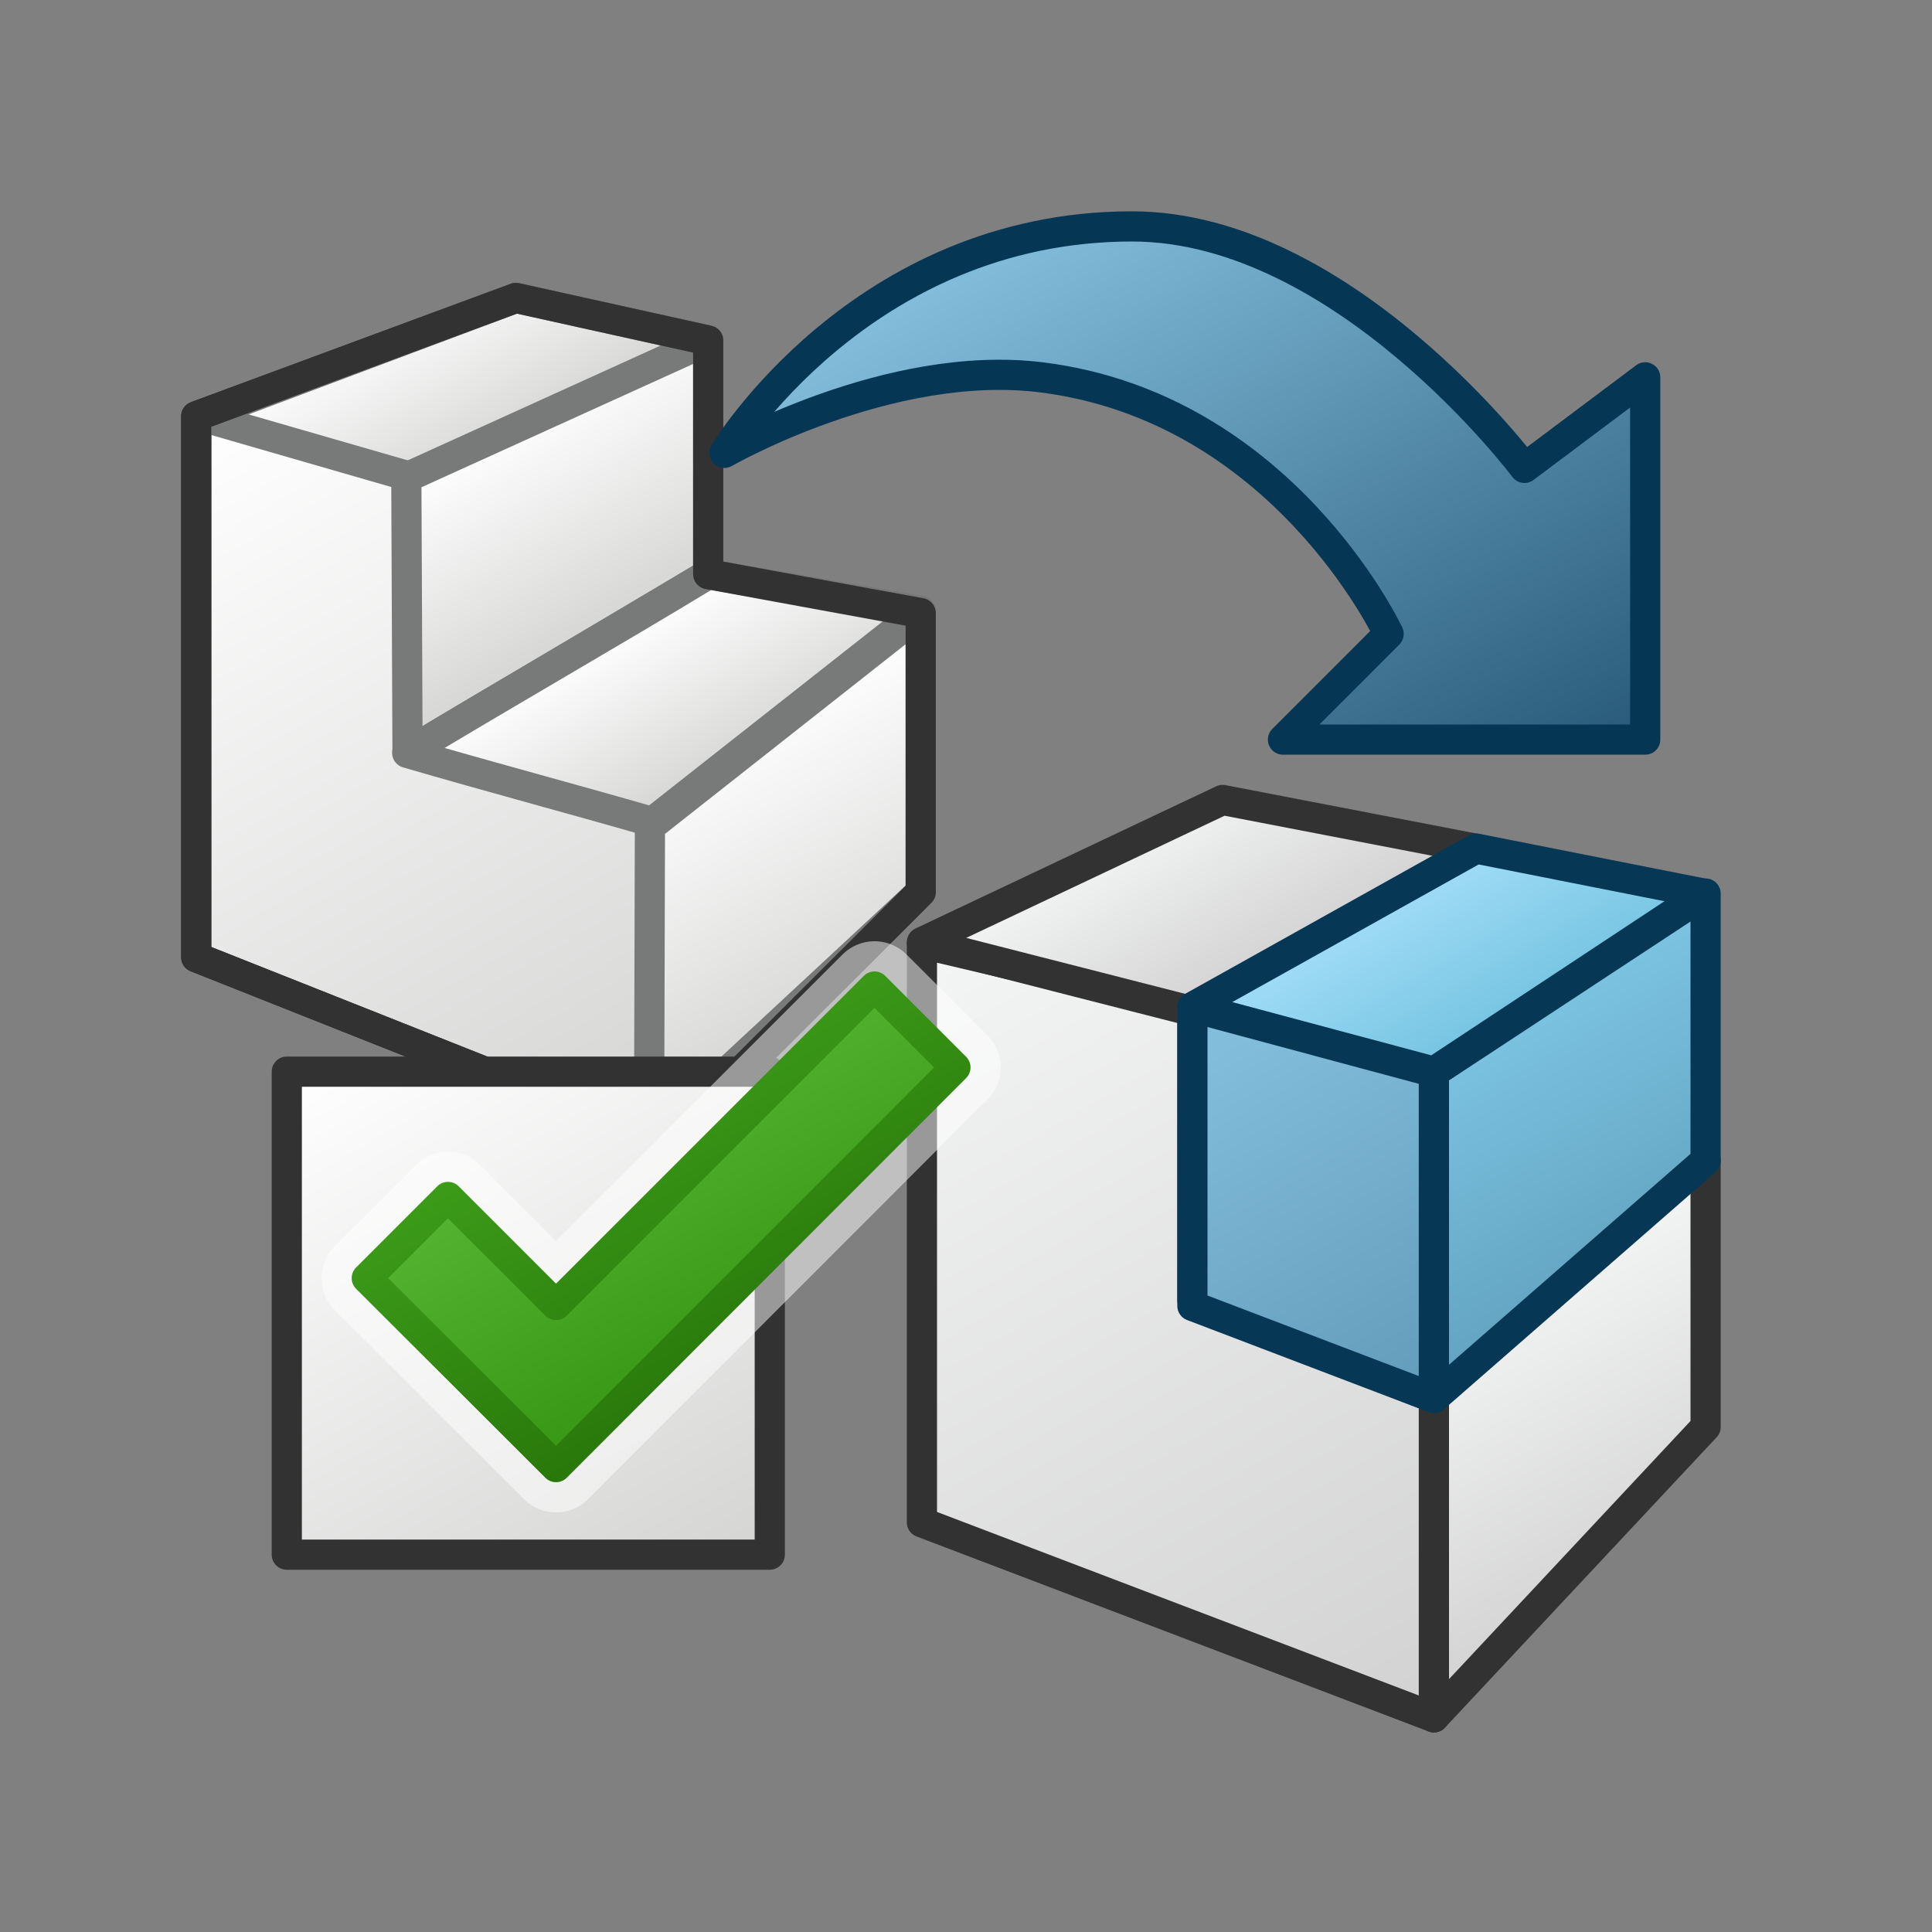 <?xml version="1.0" encoding="utf-8"?>
<!-- Generator: Adobe Illustrator 24.0.0, SVG Export Plug-In . SVG Version: 6.00 Build 0)  -->
<svg version="1.1" id="Layer_1" xmlns="http://www.w3.org/2000/svg" xmlns:xlink="http://www.w3.org/1999/xlink" x="0px" y="0px"
	 viewBox="0 0 64 64" style="enable-background:new 0 0 64 64;" xml:space="preserve">
<rect x="0" y="0" width="64" height="64" fill="#808080" stroke="none"/>
<style type="text/css">
	.White_x0020_SINGLE{fill:url(#SVGID_1_);stroke:#323232;stroke-linejoin:round;stroke-miterlimit:10;}
	.Blue_x0020_LEFT{fill:url(#SVGID_2_);stroke:#053755;stroke-linejoin:round;stroke-miterlimit:10;}
	
		.De_x002D_emphasized_x0020_WHITE_x0020_for_x0020_Vector_x0020_Highlights{opacity:0.5;fill:#FFFFFF;stroke:#FFFFFF;stroke-width:3;stroke-linejoin:round;stroke-miterlimit:10;}
	.st0{fill:url(#SVGID_3_);stroke:#323232;stroke-linejoin:round;stroke-miterlimit:10;}
	.st1{fill:url(#SVGID_4_);stroke:#787979;stroke-linejoin:round;stroke-miterlimit:10;}
	.st2{fill:url(#SVGID_5_);stroke:#787979;stroke-linejoin:round;stroke-miterlimit:10;}
	.st3{fill:url(#SVGID_6_);stroke:#787979;stroke-linejoin:round;stroke-miterlimit:10;}
	.st4{fill:url(#SVGID_7_);stroke:#787979;stroke-linejoin:round;stroke-miterlimit:10;}
	.st5{fill:none;stroke:#323232;stroke-linejoin:round;stroke-miterlimit:10;}
	.st6{fill:url(#SVGID_8_);stroke:#323232;stroke-linecap:round;stroke-linejoin:round;stroke-miterlimit:1;}
	.st7{fill:url(#SVGID_9_);stroke:#323232;stroke-linecap:round;stroke-linejoin:round;stroke-miterlimit:1;}
	.st8{fill:#FFFFFF;stroke:#231F20;stroke-width:0.27;stroke-linecap:round;stroke-linejoin:round;stroke-miterlimit:10;}
	.st9{fill:url(#SVGID_10_);stroke:#323232;stroke-linecap:round;stroke-linejoin:round;stroke-miterlimit:1;}
	.st10{fill:none;stroke:#231F20;stroke-width:1.079;stroke-miterlimit:10;}
	.st11{fill:url(#SVGID_11_);stroke:#063755;stroke-linecap:round;stroke-linejoin:round;stroke-miterlimit:1;}
	.st12{fill:url(#SVGID_12_);stroke:#063755;stroke-linecap:round;stroke-linejoin:round;stroke-miterlimit:1;}
	.st13{fill:url(#SVGID_13_);stroke:#063755;stroke-linecap:round;stroke-linejoin:round;stroke-miterlimit:1;}
	.st14{fill:url(#SVGID_14_);stroke:#323232;stroke-linejoin:round;stroke-miterlimit:10;}
	.st15{opacity:0.5;}
	.st16{fill:#FFFFFF;}
	.st17{fill:url(#SVGID_15_);stroke:url(#SVGID_16_);stroke-linecap:round;stroke-linejoin:round;stroke-miterlimit:10;}
	.st18{fill:none;stroke:#FFFFFF;stroke-width:3;stroke-linejoin:round;stroke-miterlimit:10;}
	.st19{fill:url(#SVGID_17_);stroke:url(#SVGID_18_);stroke-linecap:round;stroke-linejoin:round;stroke-miterlimit:10;}
	.st20{fill:url(#SVGID_19_);stroke:#053755;stroke-linejoin:round;stroke-miterlimit:10;}
</style>
<linearGradient id="SVGID_1_" gradientUnits="userSpaceOnUse" x1="0" y1="0" x2="0.5" y2="0.866">
	<stop  offset="0" style="stop-color:#FFFFFF"/>
	<stop  offset="1" style="stop-color:#D4D5D3"/>
</linearGradient>
<linearGradient id="SVGID_2_" gradientUnits="userSpaceOnUse" x1="0" y1="0" x2="0.5" y2="0.866">
	<stop  offset="0" style="stop-color:#83BEDC"/>
	<stop  offset="1" style="stop-color:#285A78"/>
</linearGradient>
<g>
	<linearGradient id="SVGID_3_" gradientUnits="userSpaceOnUse" x1="10.209" y1="11.65" x2="24.556" y2="36.5">
		<stop  offset="0" style="stop-color:#FFFFFF"/>
		<stop  offset="1" style="stop-color:#D4D5D3"/>
	</linearGradient>
	<polygon class="st0" points="6.5,13.79 17.09,9.87 23.46,11.28 23.46,19.02 30.5,20.31 30.5,29.55 22.12,37.91 6.5,31.71 	"/>
	<linearGradient id="SVGID_4_" gradientUnits="userSpaceOnUse" x1="13.5" y1="9.838" x2="16.613" y2="15.231">
		<stop  offset="0" style="stop-color:#FFFFFF"/>
		<stop  offset="1" style="stop-color:#D4D5D3"/>
	</linearGradient>
	<polygon class="st1" points="13.68,15.82 6.65,13.79 17.09,9.87 23.46,11.28 	"/>
	<linearGradient id="SVGID_5_" gradientUnits="userSpaceOnUse" x1="16.237" y1="14.217" x2="20.191" y2="21.066">
		<stop  offset="0" style="stop-color:#FFFFFF"/>
		<stop  offset="1" style="stop-color:#D4D5D3"/>
	</linearGradient>
	<polygon class="st2" points="13.5,24.93 13.46,15.82 23.46,11.28 23.46,19.02 	"/>
	<linearGradient id="SVGID_6_" gradientUnits="userSpaceOnUse" x1="20.82" y1="20.549" x2="23.911" y2="25.903">
		<stop  offset="0" style="stop-color:#FFFFFF"/>
		<stop  offset="1" style="stop-color:#D4D5D3"/>
	</linearGradient>
	<path class="st3" d="M21.61,27.23l8.89-7l-7.04-1.21c-3.24,1.97-6.72,3.95-9.97,5.92C16.3,25.76,18.8,26.42,21.61,27.23z"/>
	<linearGradient id="SVGID_7_" gradientUnits="userSpaceOnUse" x1="23.315" y1="24.459" x2="28.685" y2="33.76">
		<stop  offset="0" style="stop-color:#FFFFFF"/>
		<stop  offset="1" style="stop-color:#D4D5D3"/>
	</linearGradient>
	<polygon class="st4" points="21.5,37.91 21.53,27.38 30.5,20.31 30.5,29.55 	"/>
	<polygon class="st5" points="6.5,13.79 17.09,9.87 23.46,11.28 23.46,19.02 30.5,20.31 30.5,29.55 22.12,37.91 6.5,31.71 	"/>
</g>
<g>
	<linearGradient id="SVGID_8_" gradientUnits="userSpaceOnUse" x1="29.495" y1="31.869" x2="44.831" y2="58.432">
		<stop  offset="0" style="stop-color:#F4F5F5"/>
		<stop  offset="0.992" style="stop-color:#D2D2D2"/>
	</linearGradient>
	<polygon class="st6" points="30.54,31.26 30.54,50.43 47.5,56.89 47.5,46.31 39.5,43.08 39.5,33.37 	"/>
	<linearGradient id="SVGID_9_" gradientUnits="userSpaceOnUse" x1="38.135" y1="26.827" x2="41.422" y2="32.521">
		<stop  offset="0" style="stop-color:#F4F5F5"/>
		<stop  offset="0.992" style="stop-color:#D2D2D2"/>
	</linearGradient>
	<polygon class="st7" points="49.01,28.14 40.5,26.5 30.54,31.21 39.5,33.5 	"/>
	<polygon class="st8" points="49.42,36.06 55.89,38.22 48.34,44.69 40.79,41.46 	"/>
	<polygon class="st8" points="49.42,28.51 40,33 39.71,42.54 49.42,36.06 	"/>
	<linearGradient id="SVGID_10_" gradientUnits="userSpaceOnUse" x1="49.129" y1="42.691" x2="54.871" y2="52.636">
		<stop  offset="0" style="stop-color:#F4F5F5"/>
		<stop  offset="0.992" style="stop-color:#D2D2D2"/>
	</linearGradient>
	<polygon class="st9" points="56.5,47.27 56.5,38.43 47.5,45.92 47.5,56.89 	"/>
	<path class="st10" d="M47.54,34.97"/>
	<path class="st10" d="M38.72,32.9"/>
	<path class="st10" d="M47.54,34.97"/>
	<path class="st10" d="M47.54,45.84"/>
	<path class="st10" d="M56.68,38.32"/>
	<path class="st10" d="M56.68,29.42"/>
	<path class="st10" d="M47.65,35.12"/>
	<path class="st10" d="M38.89,33.06"/>
	<path class="st10" d="M47.65,35.12"/>
	<path class="st10" d="M47.65,45.92"/>
	<path class="st10" d="M56.74,38.45"/>
	<path class="st10" d="M56.74,29.6"/>
	<linearGradient id="SVGID_11_" gradientUnits="userSpaceOnUse" x1="46.661" y1="29.225" x2="49.588" y2="34.295">
		<stop  offset="0" style="stop-color:#A2DDF7"/>
		<stop  offset="1" style="stop-color:#73C3E1"/>
	</linearGradient>
	<polygon class="st11" points="39.5,33.36 48.9,28.11 56.43,29.6 47.5,35.5 	"/>
	<linearGradient id="SVGID_12_" gradientUnits="userSpaceOnUse" x1="40.731" y1="34.595" x2="60.474" y2="68.791">
		<stop  offset="0" style="stop-color:#82BDDC"/>
		<stop  offset="1" style="stop-color:#275A78"/>
	</linearGradient>
	<polygon class="st12" points="39.5,43.26 39.5,33.37 47.5,35.52 47.5,46.31 	"/>
	<linearGradient id="SVGID_13_" gradientUnits="userSpaceOnUse" x1="46.94" y1="29.193" x2="62.145" y2="55.528">
		<stop  offset="0" style="stop-color:#8BD6F4"/>
		<stop  offset="1" style="stop-color:#376E8C"/>
	</linearGradient>
	<polygon class="st13" points="56.5,38.45 56.5,29.6 47.5,35.52 47.5,46.31 	"/>
</g>
<linearGradient id="SVGID_14_" gradientUnits="userSpaceOnUse" x1="12.036" y1="34.036" x2="22.964" y2="52.964">
	<stop  offset="0" style="stop-color:#FFFFFF"/>
	<stop  offset="1" style="stop-color:#D4D5D3"/>
</linearGradient>
<rect x="9.5" y="35.5" class="st14" width="16" height="16"/>
<g class="st15">
	<g>
		<polygon class="st16" points="12.15,42.34 18.42,48.6 31.65,35.36 28.97,32.68 18.42,43.23 14.84,39.65 		"/>
	</g>
	<g>
		<linearGradient id="SVGID_15_" gradientUnits="userSpaceOnUse" x1="20.484" y1="36.394" x2="25.253" y2="44.654">
			<stop  offset="0" style="stop-color:#55B432"/>
			<stop  offset="1" style="stop-color:#379614"/>
		</linearGradient>
		<linearGradient id="SVGID_16_" gradientUnits="userSpaceOnUse" x1="20.234" y1="35.961" x2="25.503" y2="45.087">
			<stop  offset="0" style="stop-color:#3C9B19"/>
			<stop  offset="0.995" style="stop-color:#28780A"/>
		</linearGradient>
		<polygon class="st17" points="12.15,42.34 18.42,48.6 31.65,35.36 28.97,32.68 18.42,43.23 14.84,39.65 		"/>
	</g>
	<g>
		<polygon class="st18" points="12.15,42.34 18.42,48.6 31.65,35.36 28.97,32.68 18.42,43.23 14.84,39.65 		"/>
	</g>
</g>
<g>
	<linearGradient id="SVGID_17_" gradientUnits="userSpaceOnUse" x1="20.484" y1="36.394" x2="25.253" y2="44.654">
		<stop  offset="0" style="stop-color:#55B432"/>
		<stop  offset="1" style="stop-color:#379614"/>
	</linearGradient>
	<linearGradient id="SVGID_18_" gradientUnits="userSpaceOnUse" x1="20.234" y1="35.961" x2="25.503" y2="45.087">
		<stop  offset="0" style="stop-color:#3C9B19"/>
		<stop  offset="0.995" style="stop-color:#28780A"/>
	</linearGradient>
	<polygon class="st19" points="12.15,42.34 18.42,48.6 31.65,35.36 28.97,32.68 18.42,43.23 14.84,39.65 	"/>
</g>
<linearGradient id="SVGID_19_" gradientUnits="userSpaceOnUse" x1="35.072" y1="6.514" x2="47.717" y2="28.416">
	<stop  offset="0" style="stop-color:#83BEDC"/>
	<stop  offset="1" style="stop-color:#285A78"/>
</linearGradient>
<path class="st20" d="M24,15c0,0,5.44-3.13,10.5-2.5c8,1,11.5,8.5,11.5,8.5l-3.5,3.5h12v-12l-4,3c0,0-6-8-13-8C28.5,7.5,24,15,24,15
	z"/>
</svg>
